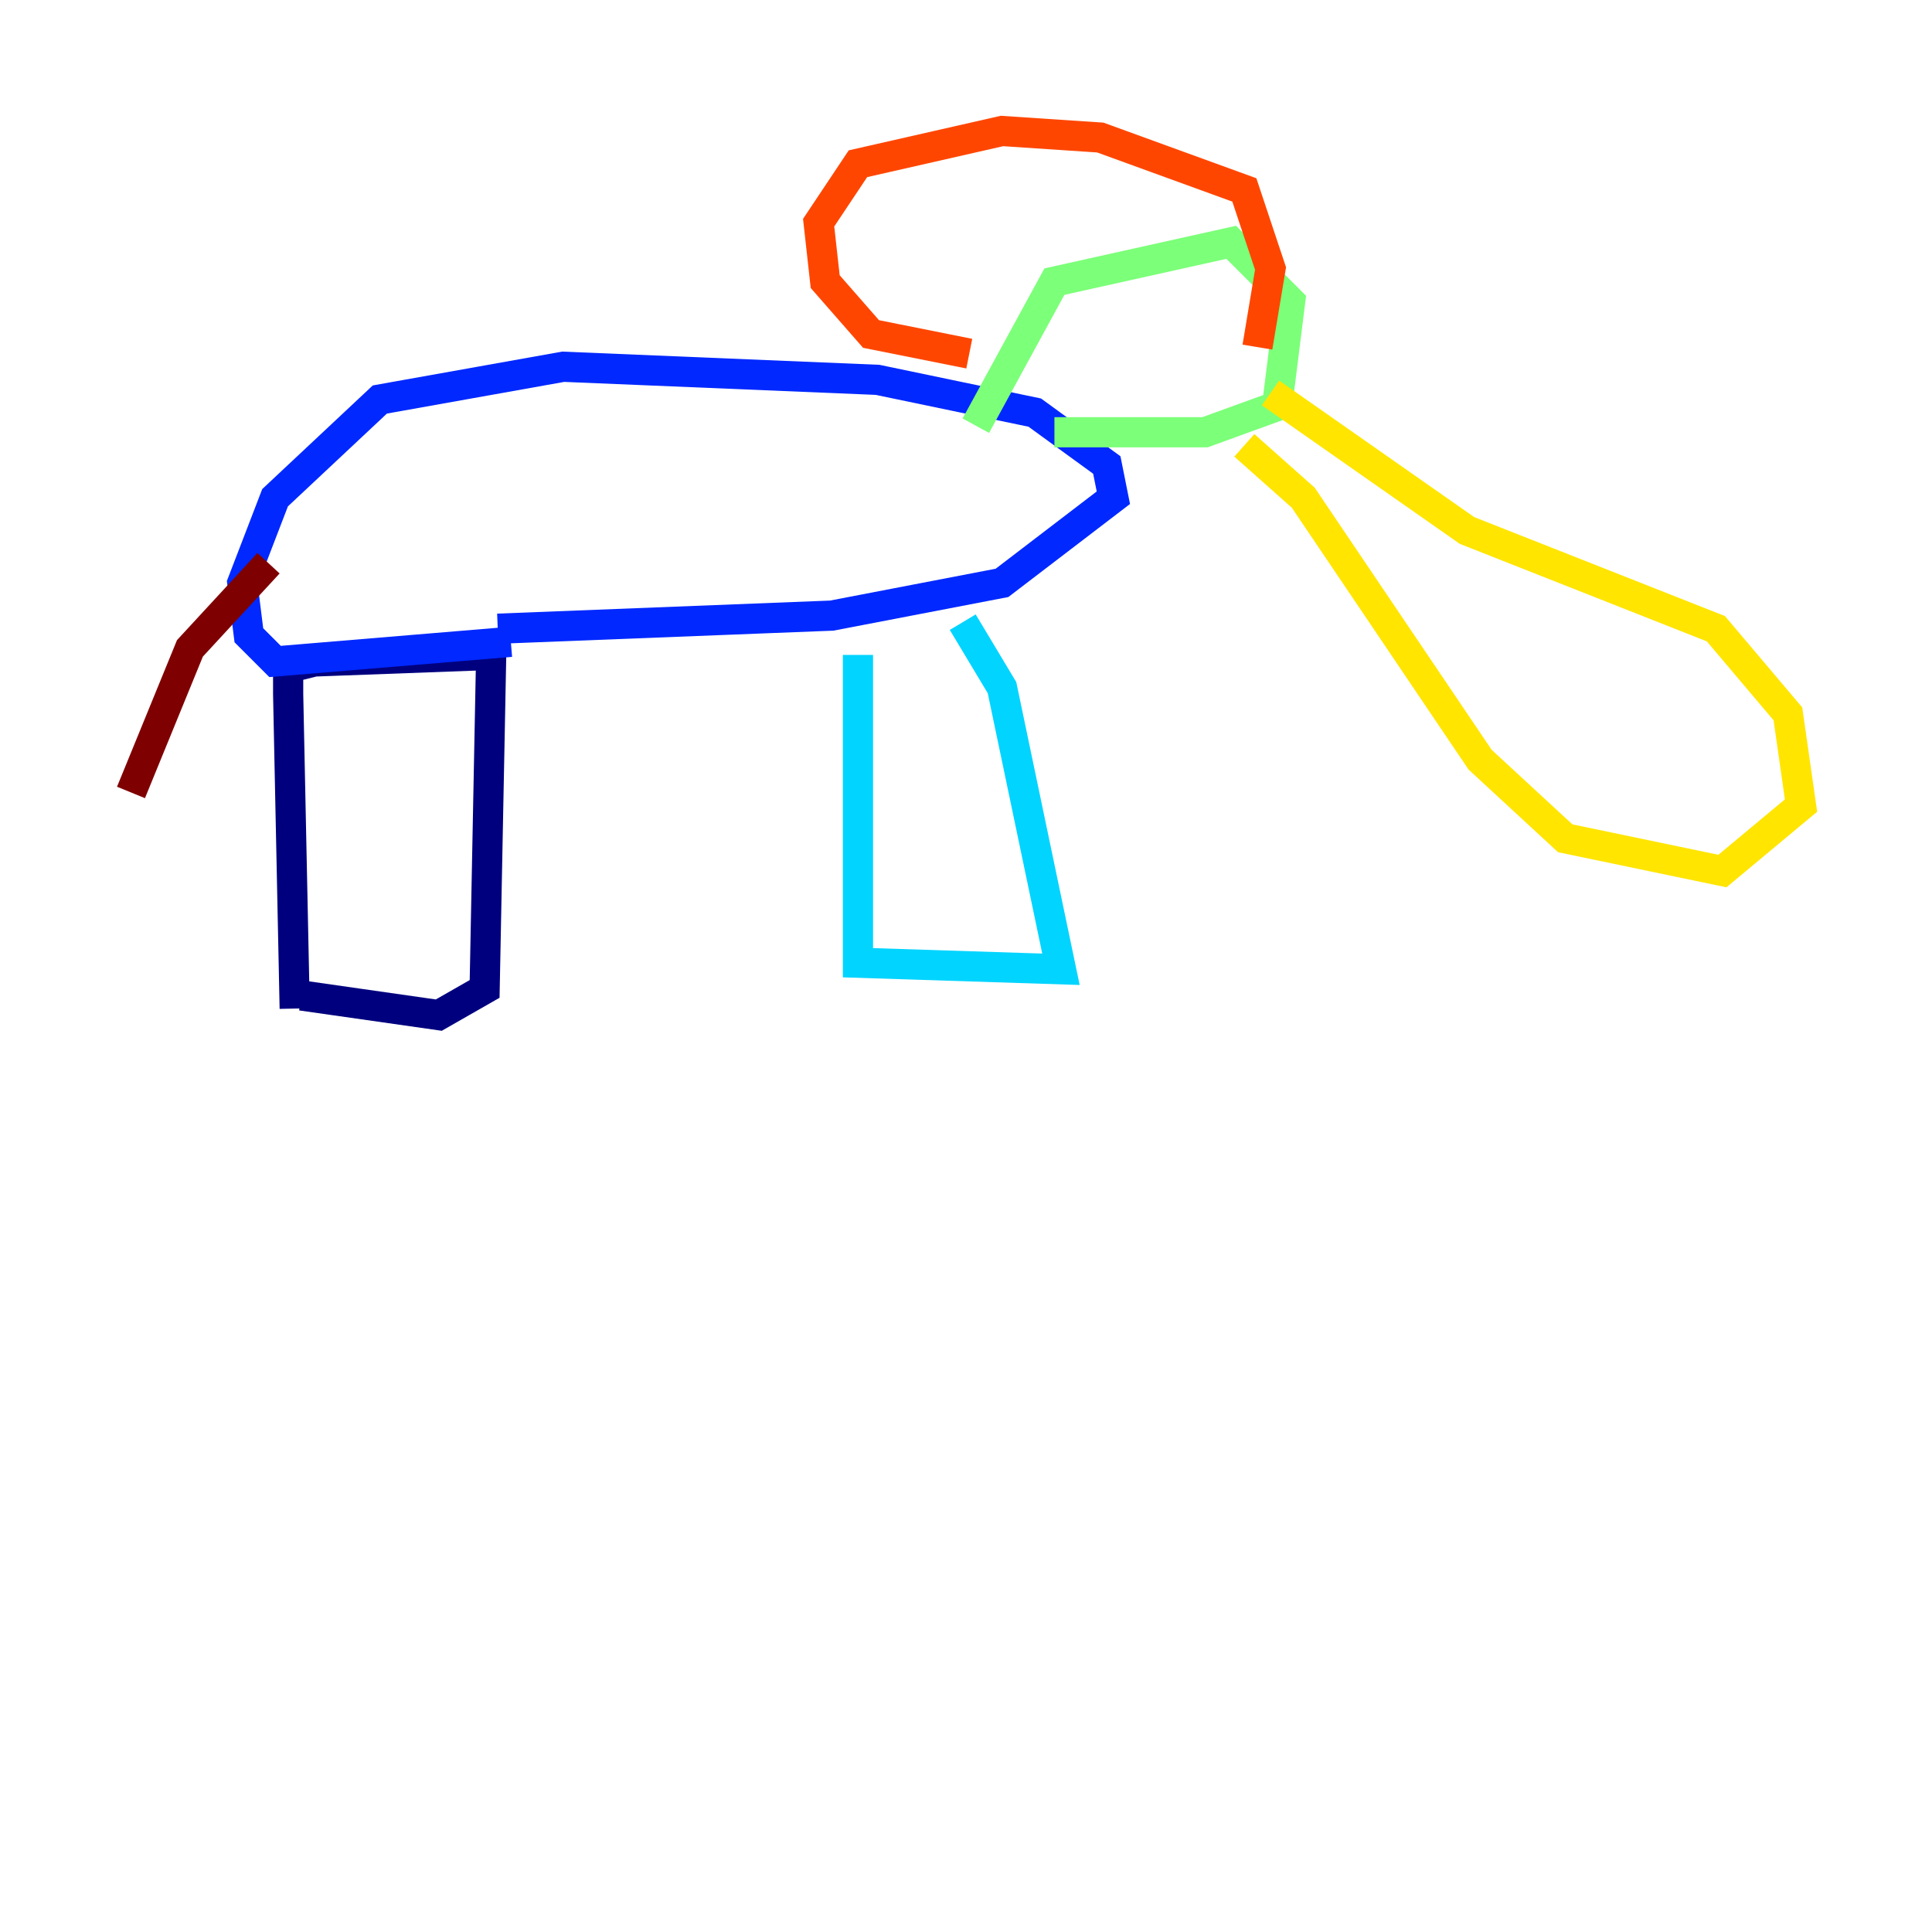 <?xml version="1.0" encoding="utf-8" ?>
<svg baseProfile="tiny" height="128" version="1.2" viewBox="0,0,128,128" width="128" xmlns="http://www.w3.org/2000/svg" xmlns:ev="http://www.w3.org/2001/xml-events" xmlns:xlink="http://www.w3.org/1999/xlink"><defs /><polyline fill="none" points="19.525,66.82 19.091,45.993 19.091,44.258 20.827,43.824 32.542,43.39 32.108,65.519 29.071,67.254 19.959,65.953" stroke="#00007f" stroke-width="2" /><polyline fill="none" points="33.844,42.522 18.224,43.824 16.488,42.088 16.054,38.617 18.224,32.976 25.166,26.468 37.315,24.298 58.142,25.166 68.556,27.336 73.329,30.807 73.763,32.976 66.386,38.617 55.105,40.786 32.976,41.654" stroke="#0028ff" stroke-width="2" /><polyline fill="none" points="56.841,43.39 56.841,63.783 70.291,64.217 66.386,45.559 63.783,41.22" stroke="#00d4ff" stroke-width="2" /><polyline fill="none" points="64.651,28.203 69.858,18.658 81.573,16.054 85.478,19.959 84.61,26.902 79.837,28.637 69.858,28.637" stroke="#7cff79" stroke-width="2" /><polyline fill="none" points="82.441,29.505 86.346,32.976 98.061,50.332 103.702,55.539 114.115,57.709 119.322,53.37 118.454,47.295 113.681,41.654 97.193,35.146 84.176,26.034" stroke="#ffe500" stroke-width="2" /><polyline fill="none" points="64.217,23.43 57.709,22.129 54.671,18.658 54.237,14.752 56.841,10.848 66.386,8.678 72.895,9.112 82.441,12.583 84.176,17.79 83.308,22.997" stroke="#ff4600" stroke-width="2" /><polyline fill="none" points="17.79,37.315 12.583,42.956 8.678,52.502" stroke="#7f0000" stroke-width="2" /></svg>